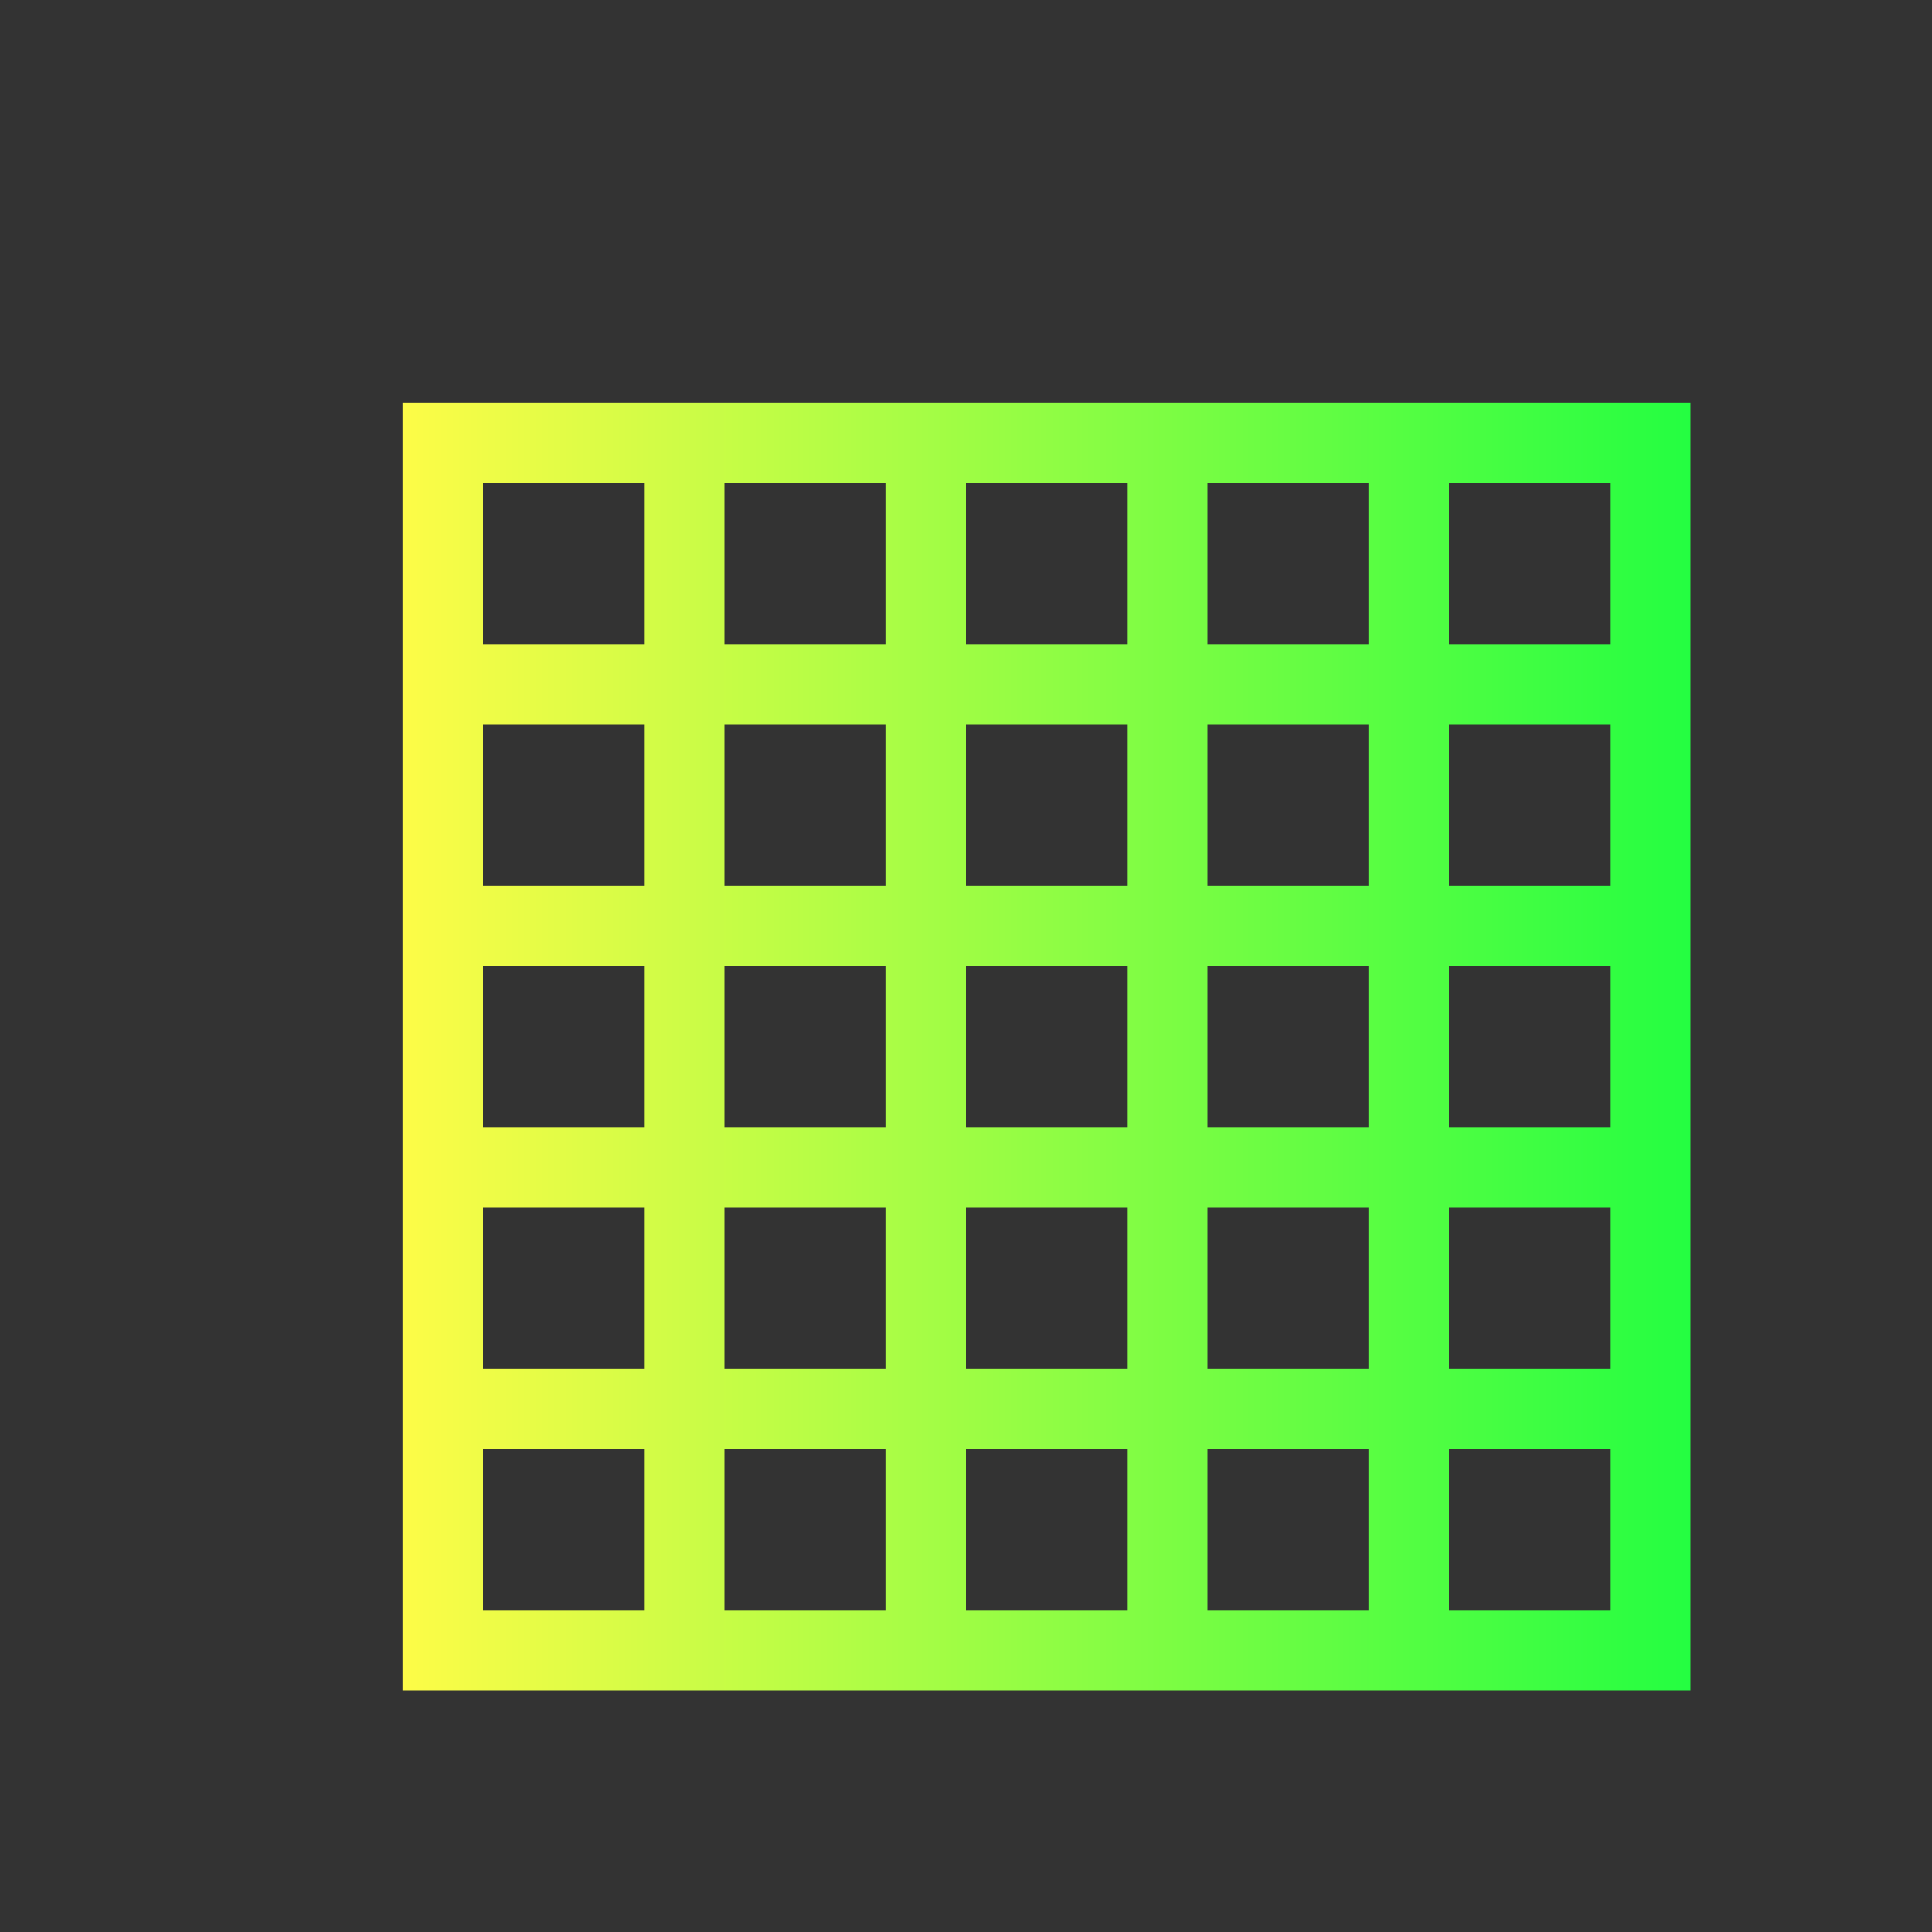 <svg width="24" height="24" viewBox="0 0 24 24" fill="none" xmlns="http://www.w3.org/2000/svg">
<rect x="0" y="0" width="24" height="24" fill="#333333" stroke="none"/>
<path d="M5 5V21H21V5H5ZM6 6H8V8H6V6ZM9 6H11V8H9V6ZM12 6H14V8H12V6ZM15 6H17V8H15V6ZM18 6H20V8H18V6ZM6 9H8V11H6V9ZM9 9H11V11H9V9ZM12 9H14V11H12V9ZM15 9H17V11H15V9ZM18 9H20V11H18V9ZM6 12H8V14H6V12ZM9 12H11V14H9V12ZM12 12H14V14H12V12ZM15 12H17V14H15V12ZM18 12H20V14H18V12ZM6 15H8V17H6V15ZM9 15H11V17H9V15ZM12 15H14V17H12V15ZM15 15H17V17H15V15ZM18 15H20V17H18V15ZM6 18H8V20H6V18ZM9 18H11V20H9V18ZM12 18H14V20H12V18ZM15 18H17V20H15V18ZM18 18H20V20H18V18Z" fill="url(#paint0_linear_10_15918)"/>
<defs>
<linearGradient id="paint0_linear_10_15918" x1="5" y1="13" x2="21" y2="13" gradientUnits="userSpaceOnUse">
<stop stop-color="#FDFC47"/>
<stop offset="1" stop-color="#24FE41"/>
</linearGradient>
</defs>
</svg>

